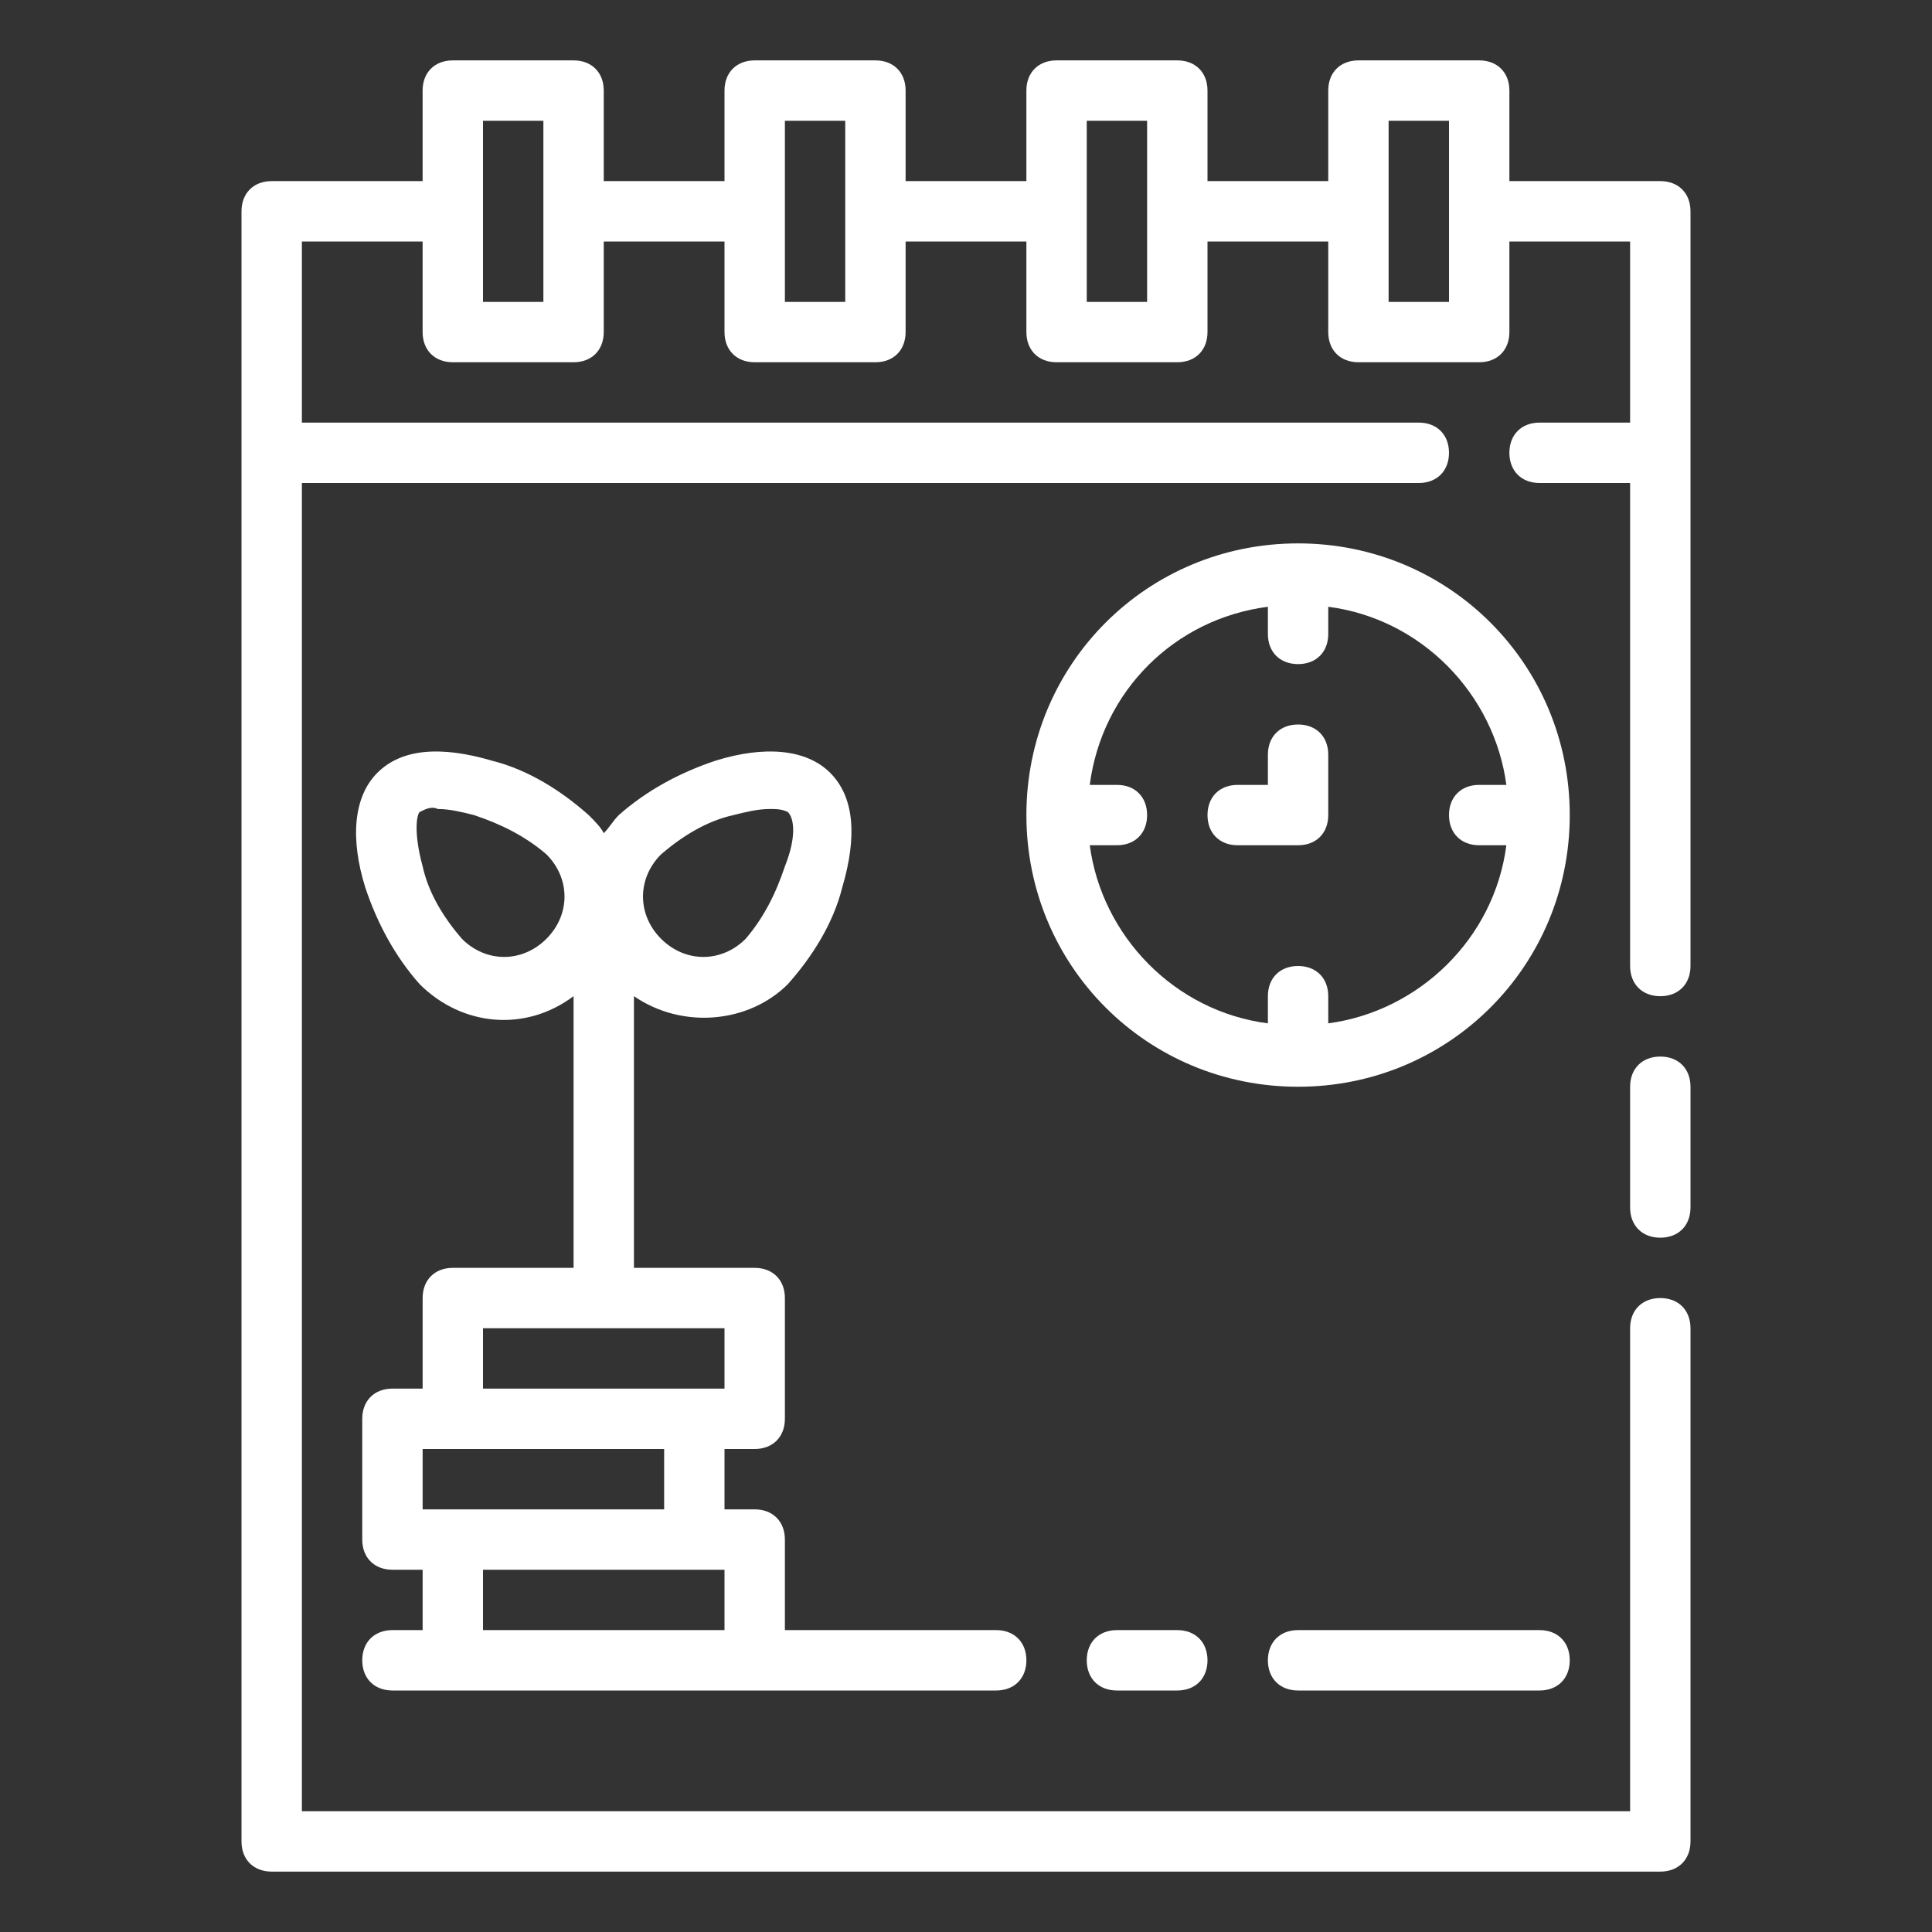 <svg width="70" height="70" viewBox="0 0 70 70" fill="none" xmlns="http://www.w3.org/2000/svg">
<rect x="0" y="0" width="70" height="70" fill="#333333" stroke="none"/>
<path d="M60.156 38.281C59.5 38.281 59.062 38.719 59.062 39.375V43.75C59.062 44.406 59.5 44.844 60.156 44.844C60.812 44.844 61.25 44.406 61.25 43.75V39.375C61.25 38.719 60.812 38.281 60.156 38.281Z" fill="white"/>
<path d="M60.156 6.562H54.688V3.281C54.688 2.625 54.25 2.188 53.594 2.188H49.219C48.562 2.188 48.125 2.625 48.125 3.281V6.562H43.75V3.281C43.75 2.625 43.312 2.188 42.656 2.188H38.281C37.625 2.188 37.188 2.625 37.188 3.281V6.562H32.812V3.281C32.812 2.625 32.375 2.188 31.719 2.188H27.344C26.688 2.188 26.25 2.625 26.25 3.281V6.562H21.875V3.281C21.875 2.625 21.438 2.188 20.781 2.188H16.406C15.75 2.188 15.312 2.625 15.312 3.281V6.562H9.844C9.188 6.562 8.75 7 8.75 7.656V66.719C8.75 67.375 9.188 67.812 9.844 67.812H60.156C60.812 67.812 61.25 67.375 61.25 66.719V48.125C61.25 47.469 60.812 47.031 60.156 47.031C59.5 47.031 59.062 47.469 59.062 48.125V65.625H10.938V17.5H51.406C52.062 17.5 52.5 17.062 52.5 16.406C52.5 15.75 52.062 15.312 51.406 15.312H10.938V8.75H15.312V12.031C15.312 12.688 15.75 13.125 16.406 13.125H20.781C21.438 13.125 21.875 12.688 21.875 12.031V8.75H26.25V12.031C26.25 12.688 26.688 13.125 27.344 13.125H31.719C32.375 13.125 32.812 12.688 32.812 12.031V8.75H37.188V12.031C37.188 12.688 37.625 13.125 38.281 13.125H42.656C43.312 13.125 43.75 12.688 43.75 12.031V8.75H48.125V12.031C48.125 12.688 48.562 13.125 49.219 13.125H53.594C54.25 13.125 54.688 12.688 54.688 12.031V8.75H59.062V15.312H55.781C55.125 15.312 54.688 15.75 54.688 16.406C54.688 17.062 55.125 17.5 55.781 17.5H59.062V35C59.062 35.656 59.5 36.094 60.156 36.094C60.812 36.094 61.25 35.656 61.25 35V7.656C61.25 7 60.812 6.562 60.156 6.562ZM19.688 10.938H17.5V4.375H19.688V10.938ZM30.625 10.938H28.438V4.375H30.625V10.938ZM41.562 10.938H39.375V4.375H41.562V10.938ZM52.5 10.938H50.312V4.375H52.5V10.938Z" fill="white"/>
<path d="M55.781 59.062H47.031C46.375 59.062 45.938 59.5 45.938 60.156C45.938 60.812 46.375 61.25 47.031 61.25H55.781C56.438 61.25 56.875 60.812 56.875 60.156C56.875 59.5 56.438 59.062 55.781 59.062Z" fill="white"/>
<path d="M42.656 59.062H40.469C39.812 59.062 39.375 59.5 39.375 60.156C39.375 60.812 39.812 61.25 40.469 61.25H42.656C43.312 61.25 43.75 60.812 43.75 60.156C43.75 59.5 43.312 59.062 42.656 59.062Z" fill="white"/>
<path d="M36.094 59.062H28.438V55.781C28.438 55.125 28 54.687 27.344 54.687H26.25V52.5H27.344C28 52.5 28.438 52.062 28.438 51.406V47.031C28.438 46.375 28 45.937 27.344 45.937H22.969V36.093C24.719 37.297 27.125 37.078 28.547 35.656C29.422 34.672 30.188 33.468 30.516 32.156C31.063 30.297 30.953 28.875 30.078 28C29.203 27.125 27.672 27.015 25.922 27.562C24.61 28 23.407 28.656 22.422 29.531C22.203 29.75 22.094 29.968 21.875 30.187C21.766 29.968 21.547 29.75 21.328 29.531C20.344 28.656 19.141 27.89 17.828 27.562C15.969 27.015 14.547 27.125 13.672 28C12.797 28.875 12.688 30.406 13.235 32.156C13.672 33.468 14.328 34.672 15.203 35.656C16.735 37.187 19.032 37.406 20.782 36.093V45.937H16.407C15.75 45.937 15.313 46.375 15.313 47.031V50.312H14.219C13.563 50.312 13.125 50.75 13.125 51.406V55.781C13.125 56.437 13.563 56.875 14.219 56.875H15.313V59.062H14.219C13.563 59.062 13.125 59.5 13.125 60.156C13.125 60.812 13.563 61.25 14.219 61.25H36.094C36.75 61.25 37.188 60.812 37.188 60.156C37.188 59.5 36.75 59.062 36.094 59.062ZM23.953 30.953C24.719 30.297 25.594 29.75 26.578 29.531C27.016 29.422 27.453 29.312 27.891 29.312C28.11 29.312 28.328 29.312 28.547 29.422C28.766 29.64 28.875 30.297 28.438 31.39C28.11 32.375 27.672 33.25 27.016 34.015C26.141 34.89 24.828 34.89 23.953 34.015C23.078 33.14 23.078 31.828 23.953 30.953ZM19.797 34.015C18.922 34.89 17.61 34.89 16.735 34.015C16.078 33.25 15.531 32.375 15.313 31.39C14.985 30.187 15.094 29.531 15.203 29.422C15.422 29.312 15.641 29.203 15.86 29.312C16.297 29.312 16.735 29.422 17.172 29.531C18.157 29.859 19.032 30.297 19.797 30.953C20.672 31.828 20.672 33.14 19.797 34.015ZM17.5 48.125H26.25V50.312H17.5V48.125ZM15.313 52.5H24.063V54.687H15.313V52.5ZM17.5 59.062V56.875H26.25V59.062H17.5Z" fill="white"/>
<path d="M47.031 39.375C52.5 39.375 56.875 35 56.875 29.531C56.875 24.062 52.5 19.688 47.031 19.688C41.562 19.688 37.188 24.062 37.188 29.531C37.188 35 41.562 39.375 47.031 39.375ZM45.938 21.984V22.969C45.938 23.625 46.375 24.062 47.031 24.062C47.688 24.062 48.125 23.625 48.125 22.969V21.984C51.516 22.422 54.141 25.156 54.578 28.438H53.594C52.938 28.438 52.5 28.875 52.5 29.531C52.5 30.188 52.938 30.625 53.594 30.625H54.578C54.141 34.016 51.406 36.641 48.125 37.078V36.094C48.125 35.438 47.688 35 47.031 35C46.375 35 45.938 35.438 45.938 36.094V37.078C42.547 36.641 39.922 33.906 39.484 30.625H40.469C41.125 30.625 41.562 30.188 41.562 29.531C41.562 28.875 41.125 28.438 40.469 28.438H39.484C39.922 25.047 42.547 22.422 45.938 21.984Z" fill="white"/>
<path d="M44.844 30.625H47.031C47.688 30.625 48.125 30.188 48.125 29.531V27.344C48.125 26.688 47.688 26.25 47.031 26.25C46.375 26.25 45.938 26.688 45.938 27.344V28.438H44.844C44.188 28.438 43.75 28.875 43.75 29.531C43.75 30.188 44.188 30.625 44.844 30.625Z" fill="white"/>
</svg>

